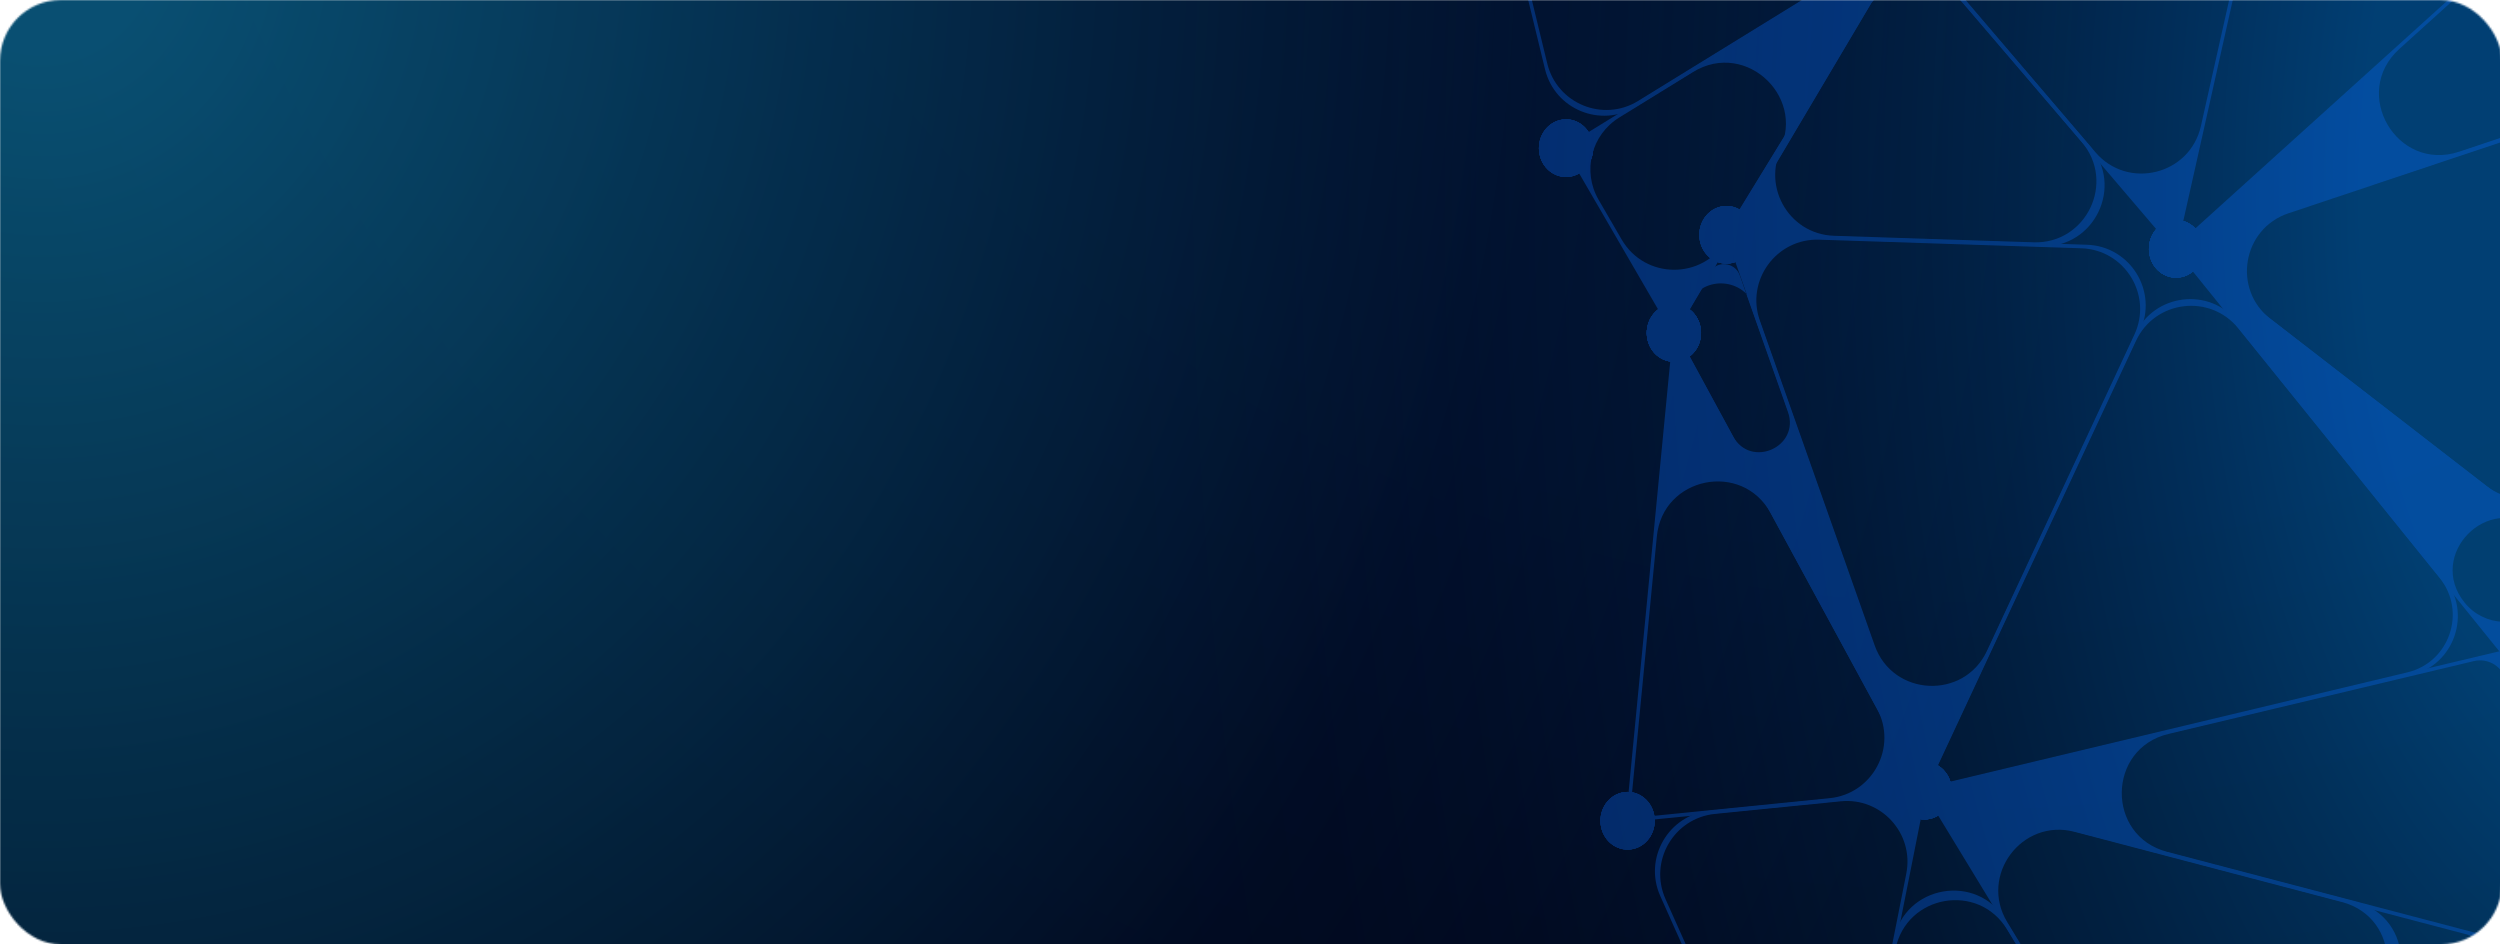 <svg width="1440" height="544" viewBox="0 0 1440 544" fill="none" xmlns="http://www.w3.org/2000/svg">
<mask id="mask0_1_1323" style="mask-type:alpha" maskUnits="userSpaceOnUse" x="0" y="0" width="1441" height="544">
<rect width="1441" height="544" rx="35" fill="#D9D9D9"/>
</mask>
<g mask="url(#mask0_1_1323)">
<path d="M-37.657 -734.842L-41.438 770.088C-41.487 789.418 -25.856 805.125 -6.527 805.17L1406.52 808.501C1425.85 808.546 1441.56 792.913 1441.61 773.583L1445.39 -731.347C1445.44 -750.676 1429.81 -766.383 1410.48 -766.429L-2.569 -769.76C-21.899 -769.805 -37.608 -754.172 -37.657 -734.842Z" fill="url(#paint0_radial_1_1323)" fill-opacity="0.97"/>
<path d="M-39.199 -736.519L-42.988 771.725C-43.037 791.055 -27.406 806.762 -8.076 806.808L1408.06 810.146C1427.39 810.191 1443.1 794.558 1443.15 775.229L1446.94 -733.016C1446.99 -752.346 1431.36 -768.053 1412.03 -768.098L-4.111 -771.436C-23.441 -771.482 -39.15 -755.849 -39.199 -736.519Z" fill="url(#paint1_radial_1_1323)" fill-opacity="0.84"/>
<path style="mix-blend-mode:screen" opacity="0.5" d="M-39.199 -736.519L-42.988 771.725C-43.037 791.055 -27.406 806.762 -8.076 806.808L1408.06 810.146C1427.39 810.191 1443.1 794.558 1443.15 775.229L1446.94 -733.016C1446.99 -752.346 1431.36 -768.053 1412.03 -768.098L-4.111 -771.436C-23.441 -771.482 -39.15 -755.849 -39.199 -736.519Z" fill="url(#paint2_radial_1_1323)" fill-opacity="0.92"/>
<mask id="mask1_1_1323" style="mask-type:luminance" maskUnits="userSpaceOnUse" x="-43" y="-772" width="1490" height="1583">
<path d="M-38.634 -736.519L-42.975 771.31C-43.031 790.64 -27.406 806.351 -8.076 806.402L1407.48 810.136C1426.81 810.187 1442.53 794.558 1442.58 775.229L1446.93 -732.6C1446.98 -751.93 1431.36 -767.641 1412.03 -767.692L-3.533 -771.426C-22.863 -771.477 -38.578 -755.848 -38.634 -736.519Z" fill="white"/>
</mask>
<g mask="url(#mask1_1_1323)">
<g style="mix-blend-mode:color-dodge" opacity="0.31">
<g style="mix-blend-mode:screen">
<path d="M942.29 61.437C922.051 73.902 895.548 63.009 889.937 39.919L847.447 -134.93C847.25 -135.769 848.077 -136.484 848.879 -136.168L1036.28 -62.173C1063.09 -51.587 1066.31 -14.939 1041.75 0.181L942.29 61.437ZM891.23 36.608C896.839 59.7 923.343 70.594 943.584 58.128L1037.03 0.575C1061.58 -14.546 1058.37 -51.193 1031.56 -61.779L912.731 -108.697C886.338 -119.118 859.153 -95.439 865.851 -67.864L891.23 36.608Z" fill="#076AFF"/>
</g>
<g style="mix-blend-mode:screen">
<path d="M965.042 192.091C964.065 191.505 963.721 190.255 964.26 189.25L993.633 134.546L1097.77 -35.919C1098.08 -36.429 1098.76 -36.574 1099.25 -36.237C1099.7 -35.926 1099.84 -35.316 1099.56 -34.843L965.086 192.066C965.077 192.081 965.06 192.091 965.042 192.091ZM1020.2 94.944C1020.2 94.945 1020.2 94.947 1020.2 94.948L995.318 135.656L988.122 149.04L1020.18 94.94C1020.19 94.933 1020.2 94.936 1020.2 94.944Z" fill="#076AFF"/>
</g>
<g style="mix-blend-mode:screen">
<path d="M964.863 192.125C964.476 192.786 963.521 192.784 963.137 192.122L901.393 85.751C901.096 85.222 901.27 84.552 901.787 84.233L1097.71 -36.538C1098.25 -36.868 1098.94 -36.767 1099.36 -36.299C1099.74 -35.876 1099.8 -35.258 1099.51 -34.77L964.863 192.125ZM934.084 137.964C947.494 161.072 980.815 161.222 994.455 138.236L1023.57 89.173C1042.24 57.72 1006.25 22.339 975.117 41.531L932.703 67.678C916.551 77.635 911.265 98.644 920.785 115.048L934.084 137.964Z" fill="#076AFF"/>
</g>
<g style="mix-blend-mode:screen">
<path d="M1107.93 455.462C1107.4 455.727 1106.76 455.526 1106.48 455.007L964.016 192.572C963.92 192.395 963.98 192.173 964.152 192.069C964.392 191.924 964.396 191.577 964.158 191.428L964.131 191.411C963.955 191.3 963.895 191.072 963.993 190.888L972.96 174.174C981.477 158.298 1004.79 160.08 1010.78 177.066L1108.47 454.12C1108.66 454.639 1108.42 455.215 1107.93 455.462ZM965.889 191.741C965.889 191.737 965.895 191.736 965.897 191.74L998.23 251.297C1008.43 270.079 1036.96 257.39 1029.85 237.234L1002.13 158.642C999.316 150.661 988.361 149.826 984.363 157.287L965.897 191.743C965.895 191.747 965.889 191.746 965.889 191.741Z" fill="#076AFF"/>
</g>
<g style="mix-blend-mode:screen">
<path d="M936.371 473.699L963.648 191.703C963.751 190.696 965.093 190.427 965.576 191.316L1108.85 454.887C1109.23 455.559 1108.79 456.396 1108.02 456.472L936.403 473.664C936.385 473.666 936.371 473.681 936.371 473.699ZM938.633 471.278C938.633 471.294 938.648 471.308 938.665 471.306L1053.86 459.758C1078.76 457.261 1093.09 430.191 1081.14 408.205L1019.93 295.612C1003.45 265.293 957.667 274.627 954.342 308.983L938.633 471.278Z" fill="#076AFF"/>
</g>
<g style="mix-blend-mode:screen">
<path d="M1054.63 732.277C1054.64 732.274 1054.63 732.271 1054.63 732.273L1053.1 733.263C1052.93 733.369 1052.72 733.225 1052.76 733.033L1090.84 541.203C1097.06 509.861 1138.57 502.54 1155.11 529.867L1214.42 627.837C1214.73 628.367 1214.57 629.049 1214.05 629.383L1054.64 732.281C1054.63 732.282 1054.63 732.279 1054.63 732.277ZM1071.66 648.112C1065.64 678.428 1098.99 701.08 1124.96 684.315L1183.58 646.47C1199.5 636.195 1204.36 615.128 1194.55 598.93L1156.07 535.369C1139.52 508.046 1098.02 515.368 1091.8 546.707L1071.66 648.112Z" fill="#076AFF"/>
</g>
<g style="mix-blend-mode:screen">
<path d="M1054.09 734.826C1054.09 734.825 1054.09 734.825 1054.09 734.825L956.311 516.094C946.568 494.298 961.035 469.349 984.796 466.971L1108.43 454.599C1109.11 454.538 1109.66 455.149 1109.53 455.821L1054.1 734.826C1054.1 734.83 1054.09 734.829 1054.09 734.826ZM1008.49 627.799C1022.41 658.938 1068.12 653.768 1074.77 620.302L1098.03 503.175C1102.61 480.119 1083.62 459.202 1060.23 461.547L987.837 468.804C964.077 471.186 949.614 496.134 959.359 517.928L1008.49 627.799Z" fill="#076AFF"/>
</g>
<g style="mix-blend-mode:screen">
<path d="M1253.95 143.466C1253.76 144.286 1252.72 144.542 1252.17 143.903L1098.77 -35.929L1098.55 -36.187C1098.12 -36.693 1098.38 -37.473 1099.02 -37.629C1099.12 -37.651 1099.2 -37.688 1099.28 -37.738L1255.25 -134.619C1281.61 -150.99 1314.64 -127.53 1307.86 -97.256L1253.95 143.466ZM1206.95 87.668C1225.67 109.616 1261.43 100.741 1267.73 72.58L1304.79 -92.876C1311.57 -123.151 1278.53 -146.611 1252.18 -130.238L1135.7 -57.88C1117.5 -46.574 1113.63 -21.723 1127.53 -5.43L1206.95 87.668Z" fill="#076AFF"/>
</g>
<g style="mix-blend-mode:screen">
<path d="M992.621 135.854C992.621 135.861 992.63 135.864 992.634 135.858L1098.5 -36.94C1098.86 -37.516 1099.67 -37.579 1100.11 -37.066L1203.78 84.118C1223.56 107.238 1206.43 142.856 1176.01 141.859L992.628 135.848C992.624 135.847 992.621 135.851 992.621 135.854ZM1027.72 82.552C1013.69 105.438 1029.57 134.934 1056.39 135.812L1171.31 139.576C1201.72 140.572 1218.85 104.958 1199.07 81.838L1130.79 1.998C1115.34 -16.059 1086.77 -13.791 1074.34 6.478L1027.72 82.552Z" fill="#076AFF"/>
</g>
<g style="mix-blend-mode:screen">
<path d="M1108.76 455.932C1108.75 455.932 1108.74 455.933 1108.74 455.935L1108.64 455.959C1107.86 456.149 1107.2 455.351 1107.54 454.623L1229.85 192.511C1240.8 169.043 1272.55 165.165 1288.81 185.312L1407.94 332.971C1424.09 352.989 1413.84 383.016 1388.82 388.998L1108.79 455.929C1108.78 455.931 1108.77 455.932 1108.76 455.932ZM1110.42 453.321C1110.42 453.321 1110.42 453.315 1110.42 453.314L1386.67 387.282C1410.96 381.476 1420.91 352.333 1405.23 332.904L1289.27 189.164C1273.01 169.016 1241.26 172.894 1230.31 196.365L1110.42 453.319C1110.42 453.32 1110.42 453.321 1110.42 453.321Z" fill="#076AFF"/>
</g>
<g style="mix-blend-mode:screen">
<path d="M1109.14 455.659C1108.75 456.471 1107.58 456.411 1107.28 455.563L994.146 135.604C993.892 134.891 994.436 134.147 995.192 134.172L1202.06 140.971C1227.14 141.795 1243.22 167.973 1232.62 190.725L1109.14 455.659ZM1079.81 371.746C1090.25 401.29 1131.29 403.252 1144.53 374.841L1229.4 192.766C1240.01 170.014 1223.93 143.835 1198.85 143.011L1047.86 138.053C1023.22 137.244 1005.48 161.476 1013.69 184.713L1079.81 371.746Z" fill="#076AFF"/>
</g>
<g style="mix-blend-mode:screen">
<path d="M1476.04 552.725C1476.04 552.724 1476.04 552.723 1476.04 552.722L1108.47 456.186C1108.11 456.089 1107.83 455.794 1107.76 455.425L1107.75 455.366C1107.63 454.786 1107.99 454.217 1108.56 454.08L1441.17 374.769C1441.72 374.634 1442.27 374.987 1442.37 375.543L1476.04 552.725C1476.04 552.729 1476.04 552.728 1476.04 552.725ZM1473.41 549.788C1473.41 549.792 1473.4 549.792 1473.4 549.789L1443.59 392.858C1441.96 384.255 1433.47 378.763 1424.95 380.795L1249.03 422.75C1213.6 431.199 1213.01 481.398 1248.23 490.647L1473.41 549.786C1473.41 549.786 1473.41 549.787 1473.41 549.788Z" fill="#076AFF"/>
</g>
<g style="mix-blend-mode:screen">
<path d="M1213.39 629.175C1213.39 629.172 1213.39 629.167 1213.39 629.163L1108.01 455.997C1107.51 455.174 1108.27 454.157 1109.2 454.402L1356.94 519.473C1391.25 528.485 1391.9 576.949 1357.85 586.916L1213.4 629.191C1213.39 629.194 1213.38 629.182 1213.39 629.175ZM1200.35 603.757C1208.58 617.283 1224.86 623.594 1240.06 619.145L1349.86 587.014C1383.92 577.049 1383.27 528.582 1348.96 519.571L1195.01 479.14C1164.56 471.142 1139.84 504.297 1156.2 531.195L1200.35 603.757Z" fill="#076AFF"/>
</g>
<g style="mix-blend-mode:screen">
<path d="M1253.73 143.967C1253.73 143.974 1253.72 143.976 1253.72 143.97L1252.93 142.452C1252.85 142.281 1252.88 142.073 1253.03 141.944L1464.13 -48.822C1464.68 -49.329 1465.57 -49.062 1465.75 -48.336L1485.55 32.681C1489.88 50.374 1479.91 68.434 1462.62 74.205L1253.73 143.961C1253.73 143.962 1253.73 143.964 1253.73 143.967ZM1382.02 28.194C1353.88 53.618 1380.59 99.366 1416.55 87.352L1460.18 72.779C1477.45 67.007 1487.42 48.952 1483.1 31.262L1478.13 10.906C1471.84 -14.834 1440.34 -24.507 1420.67 -6.735L1382.02 28.194Z" fill="#076AFF"/>
</g>
<g style="mix-blend-mode:screen">
<path d="M1490.41 256.792C1489.99 285.644 1456.8 301.638 1433.98 283.985L1253.19 144.088C1252.49 143.546 1252.68 142.447 1253.52 142.167L1491.91 62.471C1492.56 62.257 1493.23 62.751 1493.22 63.44L1490.41 256.792ZM1432.01 279.812C1454.82 297.466 1488.01 281.47 1488.43 252.617L1490.44 114.323C1490.79 90.215 1467.23 72.993 1444.36 80.64L1318.16 122.84C1291.62 131.715 1285.7 166.598 1307.82 183.717L1432.01 279.812Z" fill="#076AFF"/>
</g>
<g style="mix-blend-mode:screen">
<path d="M1440.91 376.783C1440.91 376.792 1440.9 376.796 1440.9 376.789L1253.77 144.807C1253.41 144.365 1253.42 143.731 1253.8 143.303C1254.2 142.836 1254.9 142.767 1255.39 143.146L1489.18 323.973C1489.69 324.363 1489.75 325.105 1489.31 325.57L1440.92 376.776C1440.91 376.778 1440.91 376.78 1440.91 376.783ZM1419.63 347.118C1430.95 361.145 1452.04 361.966 1464.42 348.864C1476.52 336.07 1474.94 315.638 1461.02 304.872C1433.1 283.278 1397.47 319.648 1419.63 347.118Z" fill="#076AFF"/>
</g>
<g style="mix-blend-mode:screen">
<path d="M1475.84 550.369C1475.81 550.927 1475.36 551.374 1474.81 551.417C1474.24 551.461 1473.72 551.068 1473.62 550.506L1440.74 375.507C1440.67 375.15 1440.78 374.78 1441.03 374.514L1448.39 366.656C1462.47 351.627 1487.62 362.485 1486.33 383.035L1475.84 550.369ZM1474.29 543.129C1474.29 543.129 1474.28 543.123 1474.28 543.116L1484.32 383.15C1485.5 364.436 1462.59 354.549 1449.77 368.237C1445.41 372.891 1443.53 379.342 1444.71 385.605L1474.31 543.114C1474.31 543.122 1474.3 543.129 1474.29 543.129Z" fill="#076AFF"/>
</g>
<g style="mix-blend-mode:screen">
<path d="M905.481 101.511C913.892 99.486 919.178 90.605 917.278 81.672C915.377 72.739 907.021 67.13 898.61 69.156C890.199 71.181 884.913 80.061 886.813 88.994C888.714 97.928 897.07 103.536 905.481 101.511Z" fill="#076AFF"/>
</g>
<g style="mix-blend-mode:screen">
<path d="M905.481 101.511C913.892 99.486 919.178 90.605 917.278 81.672C915.377 72.739 907.021 67.13 898.61 69.156C890.199 71.181 884.913 80.061 886.813 88.994C888.714 97.928 897.07 103.536 905.481 101.511Z" fill="#076AFF"/>
</g>
<g style="mix-blend-mode:screen">
<path d="M967.608 207.955C976.019 205.93 981.305 197.05 979.405 188.116C977.504 179.151 969.148 173.574 960.737 175.6C952.326 177.625 947.04 186.474 948.94 195.439C950.841 204.372 959.197 209.981 967.608 207.955Z" fill="#076AFF"/>
</g>
<g style="mix-blend-mode:screen">
<path d="M967.608 207.955C976.019 205.93 981.305 197.05 979.405 188.116C977.504 179.151 969.148 173.574 960.737 175.6C952.326 177.625 947.04 186.474 948.94 195.439C950.841 204.372 959.197 209.981 967.608 207.955Z" fill="#076AFF"/>
</g>
<g style="mix-blend-mode:screen">
<path d="M940.925 488.933C949.337 486.908 954.623 478.028 952.722 469.094C950.822 460.161 942.466 454.552 934.054 456.578C925.643 458.603 920.357 467.483 922.258 476.417C924.158 485.35 932.514 490.959 940.925 488.933Z" fill="#076AFF"/>
</g>
<g style="mix-blend-mode:screen">
<path d="M967.608 207.955C976.019 205.93 981.305 197.05 979.405 188.116C977.504 179.151 969.148 173.574 960.737 175.6C952.326 177.625 947.04 186.474 948.94 195.439C950.841 204.372 959.197 209.981 967.608 207.955Z" fill="#076AFF"/>
</g>
<g style="mix-blend-mode:screen">
<path d="M967.608 207.955C976.019 205.93 981.305 197.05 979.405 188.116C977.504 179.151 969.148 173.574 960.737 175.6C952.326 177.625 947.04 186.474 948.94 195.439C950.841 204.372 959.197 209.981 967.608 207.955Z" fill="#076AFF"/>
</g>
<g style="mix-blend-mode:screen">
<path d="M940.925 488.933C949.337 486.908 954.623 478.028 952.722 469.094C950.822 460.161 942.466 454.552 934.054 456.578C925.643 458.603 920.357 467.483 922.258 476.417C924.158 485.35 932.514 490.959 940.925 488.933Z" fill="#076AFF"/>
</g>
<g style="mix-blend-mode:screen">
<path d="M905.481 101.511C913.892 99.486 919.178 90.605 917.278 81.672C915.377 72.739 907.021 67.13 898.61 69.156C890.199 71.181 884.913 80.061 886.813 88.994C888.714 97.928 897.07 103.536 905.481 101.511Z" fill="#076AFF"/>
</g>
<g style="mix-blend-mode:screen">
<path d="M905.481 101.511C913.892 99.486 919.178 90.605 917.278 81.672C915.377 72.739 907.021 67.13 898.61 69.156C890.199 71.181 884.913 80.061 886.813 88.994C888.714 97.928 897.07 103.536 905.481 101.511Z" fill="#076AFF"/>
</g>
<g style="mix-blend-mode:screen">
<path d="M967.608 207.955C976.019 205.93 981.305 197.05 979.405 188.116C977.504 179.183 969.148 173.574 960.737 175.6C952.326 177.625 947.04 186.505 948.94 195.439C950.841 204.372 959.197 209.981 967.608 207.955Z" fill="#076AFF"/>
</g>
<g style="mix-blend-mode:screen">
<path d="M997.872 151.421C1006.28 149.396 1011.57 140.515 1009.67 131.582C1007.77 122.649 999.412 117.04 991.001 119.065C982.59 121.091 977.303 129.971 979.204 138.904C981.104 147.838 989.46 153.446 997.872 151.421Z" fill="#076AFF"/>
</g>
<g style="mix-blend-mode:screen">
<path d="M967.578 207.923C975.989 205.898 981.275 197.018 979.375 188.084C977.474 179.151 969.118 173.542 960.707 175.568C952.296 177.593 947.039 186.473 948.94 195.407C950.84 204.34 959.196 209.949 967.578 207.923Z" fill="#076AFF"/>
</g>
<g style="mix-blend-mode:screen">
<path d="M905.481 101.511C913.892 99.486 919.178 90.605 917.278 81.672C915.377 72.739 907.021 67.13 898.61 69.156C890.199 71.181 884.913 80.061 886.813 88.994C888.714 97.928 897.07 103.536 905.481 101.511Z" fill="#076AFF"/>
</g>
<g style="mix-blend-mode:screen">
<path d="M905.481 101.511C913.892 99.486 919.178 90.605 917.278 81.672C915.377 72.739 907.021 67.13 898.61 69.156C890.199 71.181 884.913 80.061 886.813 88.994C888.714 97.928 897.07 103.536 905.481 101.511Z" fill="#076AFF"/>
</g>
<g style="mix-blend-mode:screen">
<path d="M967.578 207.923C975.989 205.898 981.275 197.018 979.375 188.084C977.474 179.151 969.118 173.542 960.707 175.568C952.296 177.593 947.039 186.473 948.94 195.407C950.84 204.34 959.196 209.949 967.578 207.923Z" fill="#076AFF"/>
</g>
<g style="mix-blend-mode:screen">
<path d="M967.608 207.955C976.019 205.93 981.305 197.05 979.405 188.116C977.504 179.151 969.148 173.574 960.737 175.6C952.326 177.625 947.04 186.474 948.94 195.439C950.841 204.372 959.197 209.981 967.608 207.955Z" fill="#076AFF"/>
</g>
<g style="mix-blend-mode:screen">
<path d="M997.872 151.421C1006.28 149.396 1011.57 140.515 1009.67 131.582C1007.77 122.649 999.412 117.04 991.001 119.065C982.59 121.091 977.303 129.971 979.204 138.904C981.104 147.838 989.46 153.446 997.872 151.421Z" fill="#076AFF"/>
</g>
<g style="mix-blend-mode:screen">
<path d="M1111.97 471.567C1120.38 469.541 1125.66 460.661 1123.76 451.728C1121.86 442.795 1113.51 437.186 1105.09 439.211C1096.68 441.237 1091.4 450.117 1093.3 459.05C1095.2 467.983 1103.55 473.592 1111.97 471.567Z" fill="#076AFF"/>
</g>
<g style="mix-blend-mode:screen">
<path d="M967.578 207.923C975.989 205.898 981.275 197.018 979.375 188.084C977.474 179.151 969.118 173.542 960.707 175.568C952.296 177.593 947.039 186.473 948.94 195.407C950.84 204.34 959.196 209.949 967.578 207.923Z" fill="#076AFF"/>
</g>
<g style="mix-blend-mode:screen">
<path d="M940.925 488.933C949.337 486.908 954.623 478.028 952.722 469.094C950.822 460.161 942.466 454.552 934.054 456.578C925.643 458.603 920.357 467.483 922.258 476.417C924.158 485.35 932.514 490.959 940.925 488.933Z" fill="#076AFF"/>
</g>
<g style="mix-blend-mode:screen">
<path d="M940.925 488.933C949.337 486.908 954.623 478.028 952.722 469.094C950.822 460.161 942.466 454.552 934.054 456.578C925.643 458.603 920.357 467.483 922.258 476.417C924.158 485.35 932.514 490.959 940.925 488.933Z" fill="#076AFF"/>
</g>
<g style="mix-blend-mode:screen">
<path d="M1111.97 471.567C1120.38 469.541 1125.66 460.661 1123.76 451.728C1121.86 442.795 1113.51 437.186 1105.09 439.211C1096.68 441.237 1091.4 450.117 1093.3 459.05C1095.2 467.983 1103.55 473.592 1111.97 471.567Z" fill="#076AFF"/>
</g>
<g style="mix-blend-mode:screen">
<path d="M967.578 207.923C975.989 205.898 981.275 197.018 979.375 188.084C977.474 179.151 969.118 173.542 960.707 175.568C952.296 177.593 947.039 186.473 948.94 195.407C950.84 204.34 959.196 209.949 967.578 207.923Z" fill="#076AFF"/>
</g>
<g style="mix-blend-mode:screen">
<path d="M1111.97 471.567C1120.38 469.541 1125.66 460.661 1123.76 451.728C1121.86 442.795 1113.51 437.186 1105.09 439.211C1096.68 441.237 1091.4 450.117 1093.3 459.05C1095.2 467.983 1103.55 473.592 1111.97 471.567Z" fill="#076AFF"/>
</g>
<g style="mix-blend-mode:screen">
<path d="M940.925 488.933C949.337 486.908 954.623 478.028 952.722 469.094C950.822 460.161 942.466 454.552 934.054 456.578C925.643 458.603 920.357 467.483 922.258 476.417C924.158 485.35 932.514 490.959 940.925 488.933Z" fill="#076AFF"/>
</g>
<g style="mix-blend-mode:screen">
<path d="M940.925 488.933C949.337 486.908 954.623 478.028 952.722 469.094C950.822 460.161 942.466 454.552 934.054 456.578C925.643 458.603 920.357 467.483 922.258 476.417C924.158 485.35 932.514 490.959 940.925 488.933Z" fill="#076AFF"/>
</g>
<g style="mix-blend-mode:screen">
<path d="M1111.97 471.567C1120.38 469.541 1125.66 460.661 1123.76 451.728C1121.86 442.795 1113.51 437.186 1105.09 439.211C1096.68 441.237 1091.4 450.117 1093.3 459.05C1095.2 467.983 1103.55 473.592 1111.97 471.567Z" fill="#076AFF"/>
</g>
<g style="mix-blend-mode:screen">
<path d="M1256.85 159.514C1265.27 157.489 1270.55 148.608 1268.65 139.675C1266.75 130.742 1258.39 125.133 1249.98 127.158C1241.57 129.184 1236.29 138.064 1238.19 146.997C1240.09 155.931 1248.44 161.539 1256.85 159.514Z" fill="#076AFF"/>
</g>
<g style="mix-blend-mode:screen">
<path d="M997.872 151.421C1006.28 149.396 1011.57 140.515 1009.67 131.582C1007.77 122.649 999.412 117.04 991.001 119.065C982.59 121.091 977.303 129.971 979.204 138.904C981.104 147.838 989.46 153.446 997.872 151.421Z" fill="#076AFF"/>
</g>
<g style="mix-blend-mode:screen">
<path d="M997.872 151.421C1006.28 149.396 1011.57 140.515 1009.67 131.582C1007.77 122.649 999.412 117.04 991.001 119.065C982.59 121.091 977.303 129.971 979.204 138.904C981.104 147.838 989.46 153.446 997.872 151.421Z" fill="#076AFF"/>
</g>
<g style="mix-blend-mode:screen">
<path d="M1256.85 159.514C1265.27 157.489 1270.55 148.608 1268.65 139.675C1266.75 130.742 1258.39 125.133 1249.98 127.158C1241.57 129.184 1236.29 138.064 1238.19 146.997C1240.09 155.931 1248.44 161.539 1256.85 159.514Z" fill="#076AFF"/>
</g>
<g style="mix-blend-mode:screen">
<path d="M1111.97 471.567C1120.38 469.541 1125.66 460.661 1123.76 451.728C1121.86 442.795 1113.51 437.186 1105.09 439.211C1096.68 441.237 1091.4 450.117 1093.3 459.05C1095.2 467.983 1103.55 473.592 1111.97 471.567Z" fill="#076AFF"/>
</g>
<g style="mix-blend-mode:screen">
<path d="M1256.84 159.514C1256.85 159.514 1256.86 159.513 1256.87 159.51C1265.27 157.478 1270.55 148.603 1268.65 139.675C1266.75 130.741 1258.39 125.133 1249.98 127.158C1241.57 129.183 1236.32 138.064 1238.19 146.997C1240.09 155.925 1248.43 161.533 1256.81 159.517C1256.82 159.515 1256.83 159.514 1256.84 159.514Z" fill="#076AFF"/>
</g>
<g style="mix-blend-mode:screen">
<path d="M1111.97 471.567C1120.38 469.541 1125.66 460.661 1123.76 451.728C1121.86 442.795 1113.51 437.217 1105.09 439.243C1096.68 441.268 1091.4 450.117 1093.3 459.05C1095.2 467.983 1103.55 473.592 1111.97 471.567Z" fill="#076AFF"/>
</g>
<g style="mix-blend-mode:screen">
<path d="M997.872 151.421C1006.28 149.396 1011.57 140.515 1009.67 131.582C1007.77 122.649 999.412 117.04 991.001 119.065C982.59 121.091 977.303 129.971 979.204 138.904C981.104 147.838 989.46 153.446 997.872 151.421Z" fill="#076AFF"/>
</g>
<g style="mix-blend-mode:screen">
<path d="M997.872 151.421C1006.28 149.396 1011.57 140.515 1009.67 131.582C1007.77 122.649 999.412 117.04 991.001 119.065C982.59 121.091 977.303 129.971 979.204 138.904C981.104 147.838 989.46 153.446 997.872 151.421Z" fill="#076AFF"/>
</g>
<g style="mix-blend-mode:screen">
<path d="M1256.84 159.514C1256.85 159.514 1256.86 159.513 1256.87 159.51C1265.27 157.478 1270.55 148.603 1268.65 139.675C1266.75 130.741 1258.39 125.133 1249.98 127.158C1241.57 129.183 1236.32 138.064 1238.19 146.997C1240.09 155.925 1248.43 161.533 1256.81 159.517C1256.82 159.515 1256.83 159.514 1256.84 159.514Z" fill="#076AFF"/>
</g>
<g style="mix-blend-mode:screen">
<path d="M1111.97 471.567C1120.38 469.541 1125.66 460.661 1123.76 451.728C1121.86 442.795 1113.51 437.217 1105.09 439.243C1096.68 441.268 1091.4 450.117 1093.3 459.05C1095.2 467.983 1103.55 473.592 1111.97 471.567Z" fill="#076AFF"/>
</g>
<g style="mix-blend-mode:screen">
<path d="M1111.97 471.567C1120.38 469.541 1125.66 460.661 1123.76 451.728C1121.86 442.795 1113.51 437.186 1105.09 439.211C1096.68 441.237 1091.4 450.117 1093.3 459.05C1095.2 467.983 1103.55 473.592 1111.97 471.567Z" fill="#076AFF"/>
</g>
<g style="mix-blend-mode:screen">
<path d="M1111.97 471.567C1120.38 469.541 1125.66 460.661 1123.76 451.728C1121.86 442.795 1113.51 437.217 1105.09 439.243C1096.68 441.268 1091.4 450.117 1093.3 459.05C1095.2 467.983 1103.55 473.592 1111.97 471.567Z" fill="#076AFF"/>
</g>
<g style="mix-blend-mode:screen">
<path d="M1111.97 471.567C1120.38 469.541 1125.66 460.661 1123.76 451.728C1121.86 442.795 1113.51 437.217 1105.09 439.243C1096.68 441.268 1091.4 450.117 1093.3 459.05C1095.2 467.983 1103.55 473.592 1111.97 471.567Z" fill="#076AFF"/>
</g>
<g style="mix-blend-mode:screen">
<path d="M1256.85 159.514C1265.27 157.489 1270.55 148.608 1268.65 139.675C1266.75 130.742 1258.39 125.133 1249.98 127.158C1241.57 129.184 1236.29 138.064 1238.19 146.997C1240.09 155.931 1248.44 161.539 1256.85 159.514Z" fill="#076AFF"/>
</g>
<g style="mix-blend-mode:screen">
<path d="M1256.85 159.514C1265.27 157.489 1270.55 148.608 1268.65 139.675C1266.75 130.742 1258.39 125.133 1249.98 127.158C1241.57 129.184 1236.29 138.064 1238.19 146.997C1240.09 155.931 1248.44 161.539 1256.85 159.514Z" fill="#076AFF"/>
</g>
<g style="mix-blend-mode:screen">
<path d="M1256.85 159.514C1265.27 157.489 1270.55 148.608 1268.65 139.675C1266.75 130.742 1258.39 125.133 1249.98 127.158C1241.57 129.184 1236.29 138.064 1238.19 146.997C1240.09 155.931 1248.44 161.539 1256.85 159.514Z" fill="#076AFF"/>
</g>
<g style="mix-blend-mode:screen">
<path d="M1256.85 159.514C1265.27 157.489 1270.55 148.608 1268.65 139.675C1266.75 130.742 1258.39 125.133 1249.98 127.158C1241.57 129.184 1236.29 138.064 1238.19 146.997C1240.09 155.931 1248.44 161.539 1256.85 159.514Z" fill="#076AFF"/>
</g>
<g style="mix-blend-mode:screen">
<path d="M1256.85 159.514C1265.27 157.489 1270.55 148.608 1268.65 139.675C1266.75 130.742 1258.39 125.133 1249.98 127.158C1241.57 129.184 1236.29 138.064 1238.19 146.997C1240.09 155.931 1248.44 161.539 1256.85 159.514Z" fill="#076AFF"/>
</g>
<g style="mix-blend-mode:screen">
<path d="M1256.85 159.514C1265.27 157.489 1270.55 148.608 1268.65 139.675C1266.75 130.742 1258.39 125.133 1249.98 127.158C1241.57 129.184 1236.29 138.064 1238.19 146.997C1240.09 155.931 1248.44 161.539 1256.85 159.514Z" fill="#076AFF"/>
</g>
</g>
</g>
</g>
<defs>
<radialGradient id="paint0_radial_1_1323" cx="0" cy="0" r="1" gradientUnits="userSpaceOnUse" gradientTransform="translate(1122.4 -488.641) rotate(-89.856) scale(1318.75 1241.81)">
<stop offset="0.59" stop-color="#000B48"/>
<stop offset="1"/>
</radialGradient>
<radialGradient id="paint1_radial_1_1323" cx="0" cy="0" r="1" gradientUnits="userSpaceOnUse" gradientTransform="translate(25.443 -35.964) rotate(-89.856) scale(1250.48 1177.52)">
<stop offset="0.05" stop-color="#11ADF7"/>
<stop offset="0.36" stop-color="#0865A2"/>
<stop offset="0.73" stop-color="#001543"/>
<stop offset="1" stop-color="#000020"/>
</radialGradient>
<radialGradient id="paint2_radial_1_1323" cx="0" cy="0" r="1" gradientUnits="userSpaceOnUse" gradientTransform="translate(1560.79 117.432) rotate(-89.856) scale(1617.01 928.829)">
<stop offset="0.21" stop-color="#0084CB"/>
<stop offset="0.22" stop-color="#0081C6"/>
<stop offset="0.33" stop-color="#005F92"/>
<stop offset="0.44" stop-color="#004265"/>
<stop offset="0.55" stop-color="#002A40"/>
<stop offset="0.67" stop-color="#001724"/>
<stop offset="0.78" stop-color="#000A10"/>
<stop offset="0.89" stop-color="#000204"/>
<stop offset="1"/>
</radialGradient>
</defs>
</svg>
